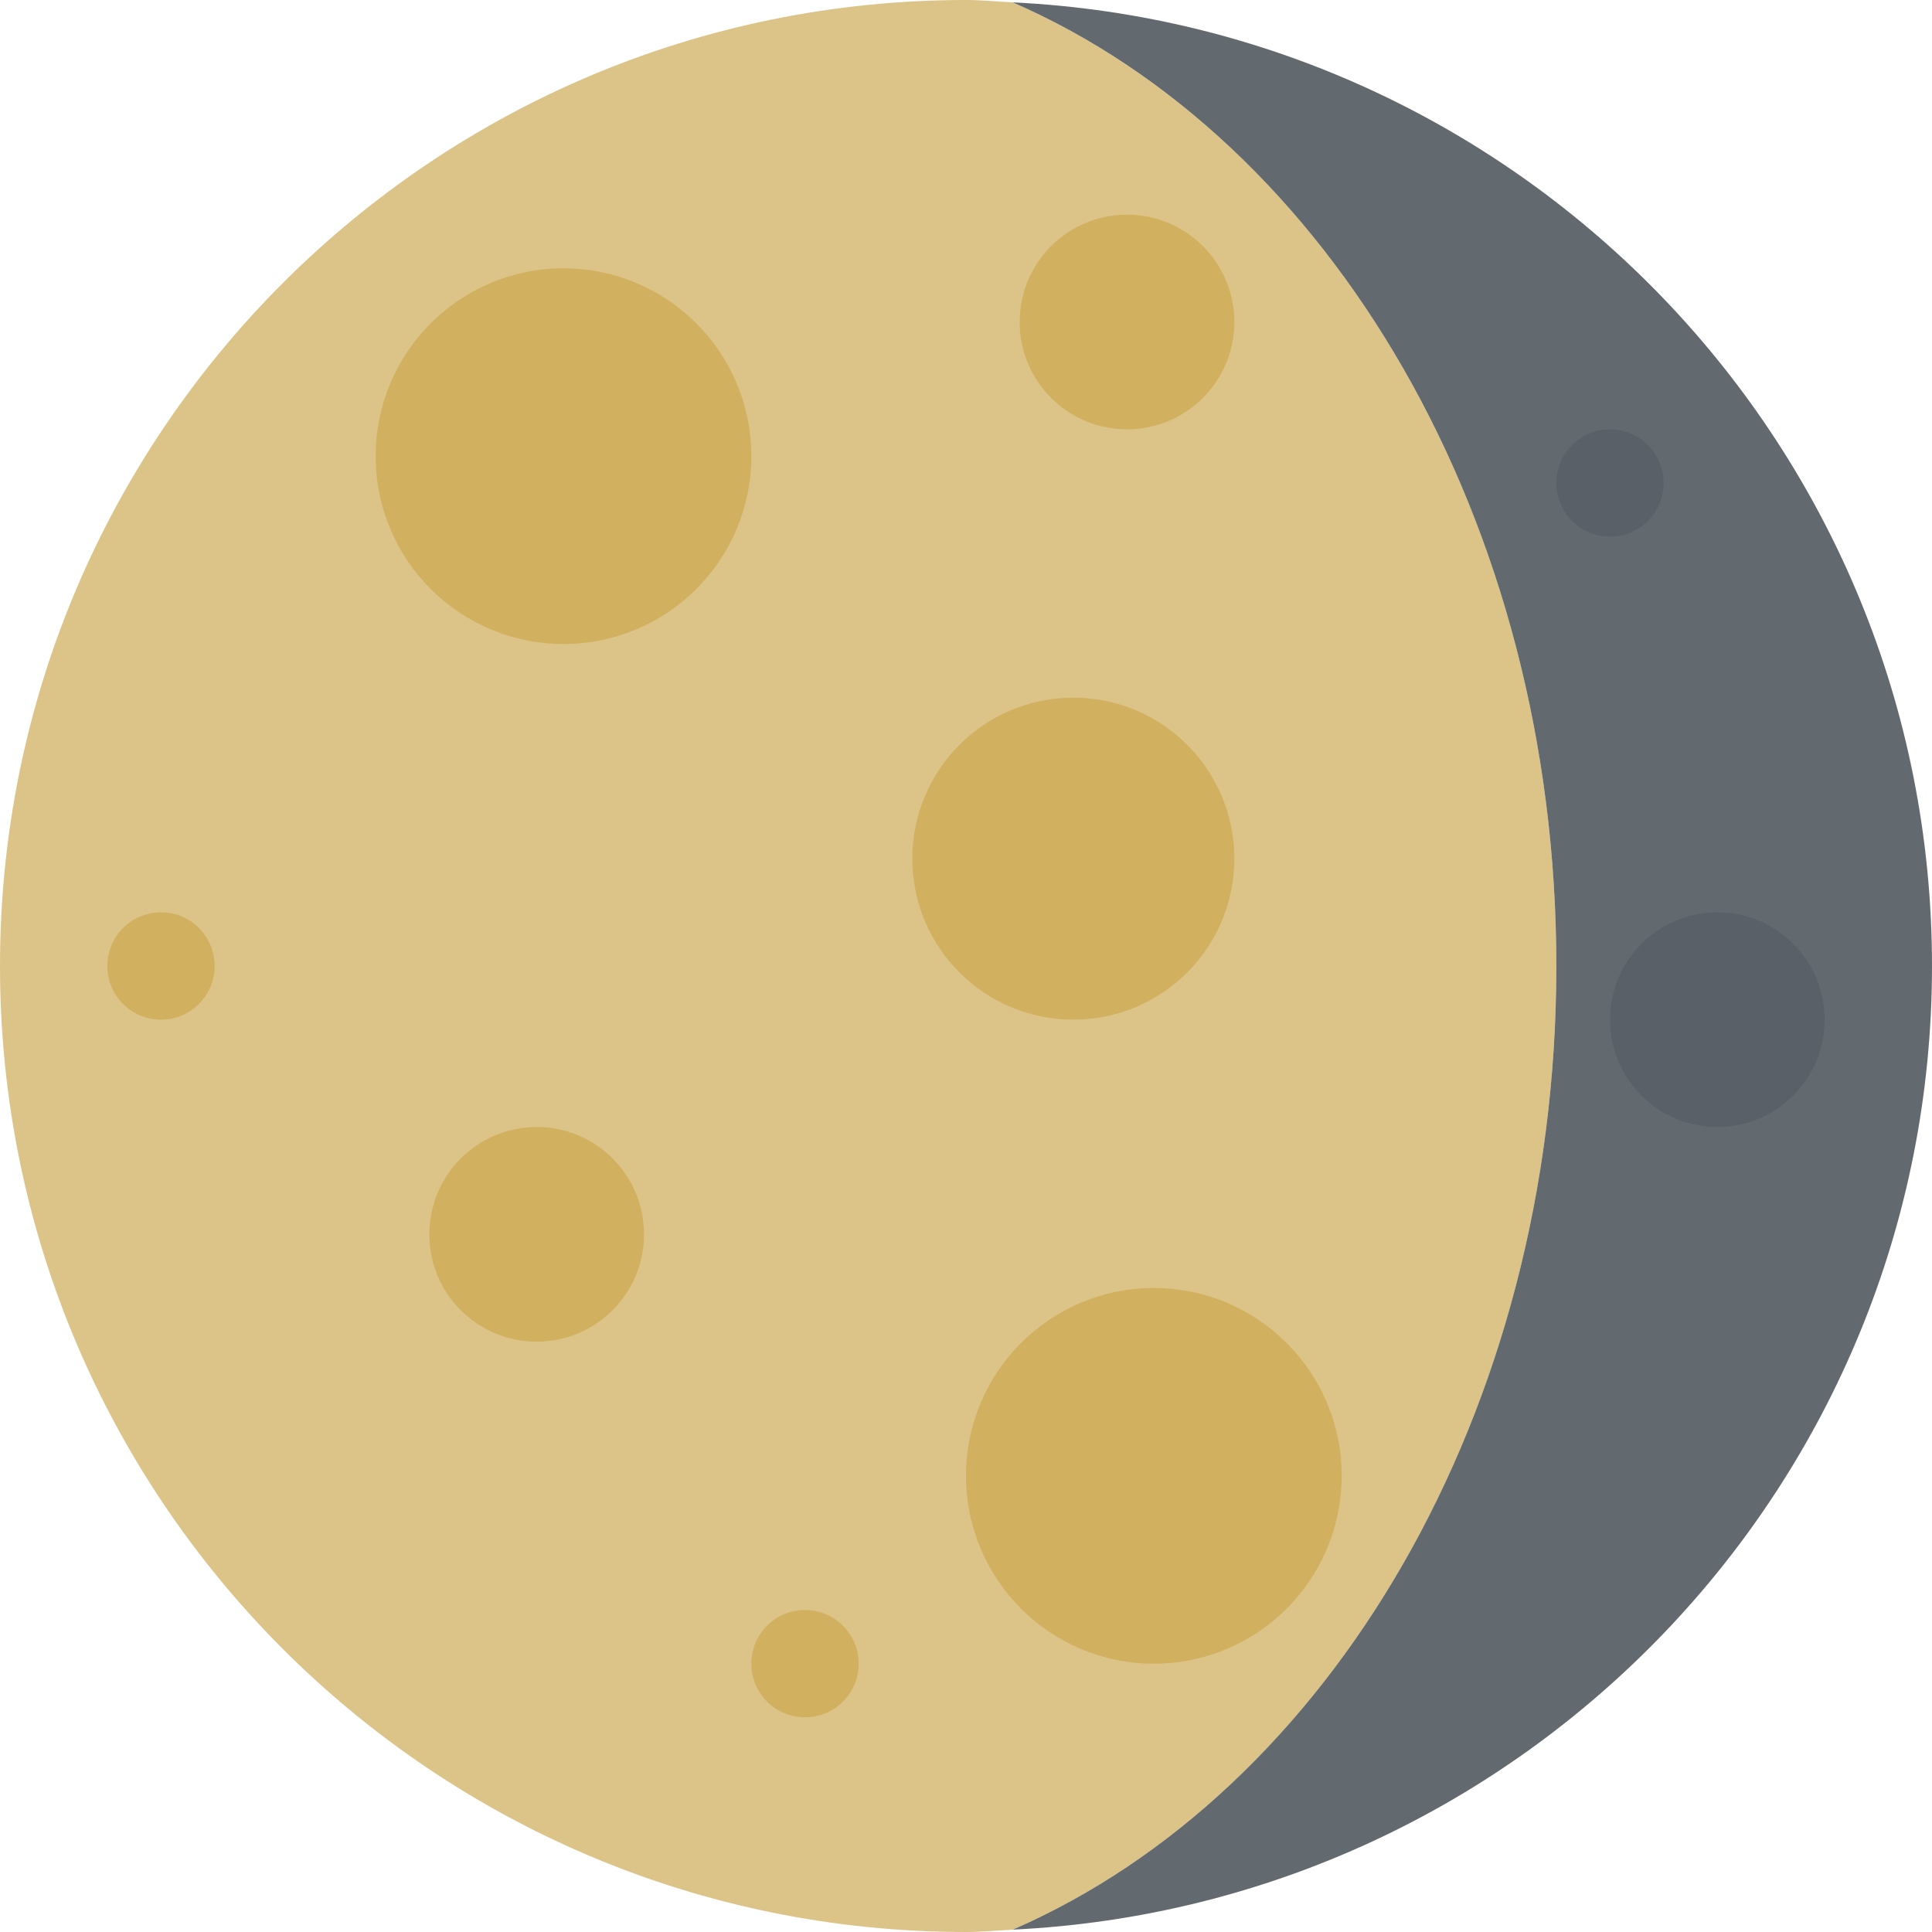 <ns0:svg xmlns:ns0="http://www.w3.org/2000/svg" viewBox="0 0 36 36"><ns0:path fill="#dcc387" d="M0 18c0 9.941 8.059 18 18 18 .295 0 .58-.029.87-.043C24.761 33.393 29 26.332 29 18 29 9.669 24.761 2.607 18.87.044 18.58.03 18.295 0 18 0 8.059 0 0 8.059 0 18z" /><ns0:path fill="#636a6f" d="M29 18C29 9.669 24.761 2.607 18.87.044 28.404.501 36 8.353 36 18c0 9.646-7.594 17.498-17.128 17.956C24.762 33.391 29 26.331 29 18z" /><ns0:circle fill="#d1b160" cx="10.5" cy="8.5" r="3.5" /><ns0:circle fill="#d1b160" cx="20" cy="16" r="3" /><ns0:circle fill="#d1b160" cx="21.5" cy="27.5" r="3.5" /><ns0:circle fill="#d1b160" cx="21" cy="6" r="2" /><ns0:circle fill="#d1b160" cx="3" cy="18" r="1" /><ns0:circle fill="#596067" cx="30" cy="9" r="1" /><ns0:circle fill="#d1b160" cx="15" cy="31" r="1" /><ns0:circle fill="#596067" cx="32" cy="19" r="2" /><ns0:circle fill="#d1b160" cx="10" cy="23" r="2" /></ns0:svg>